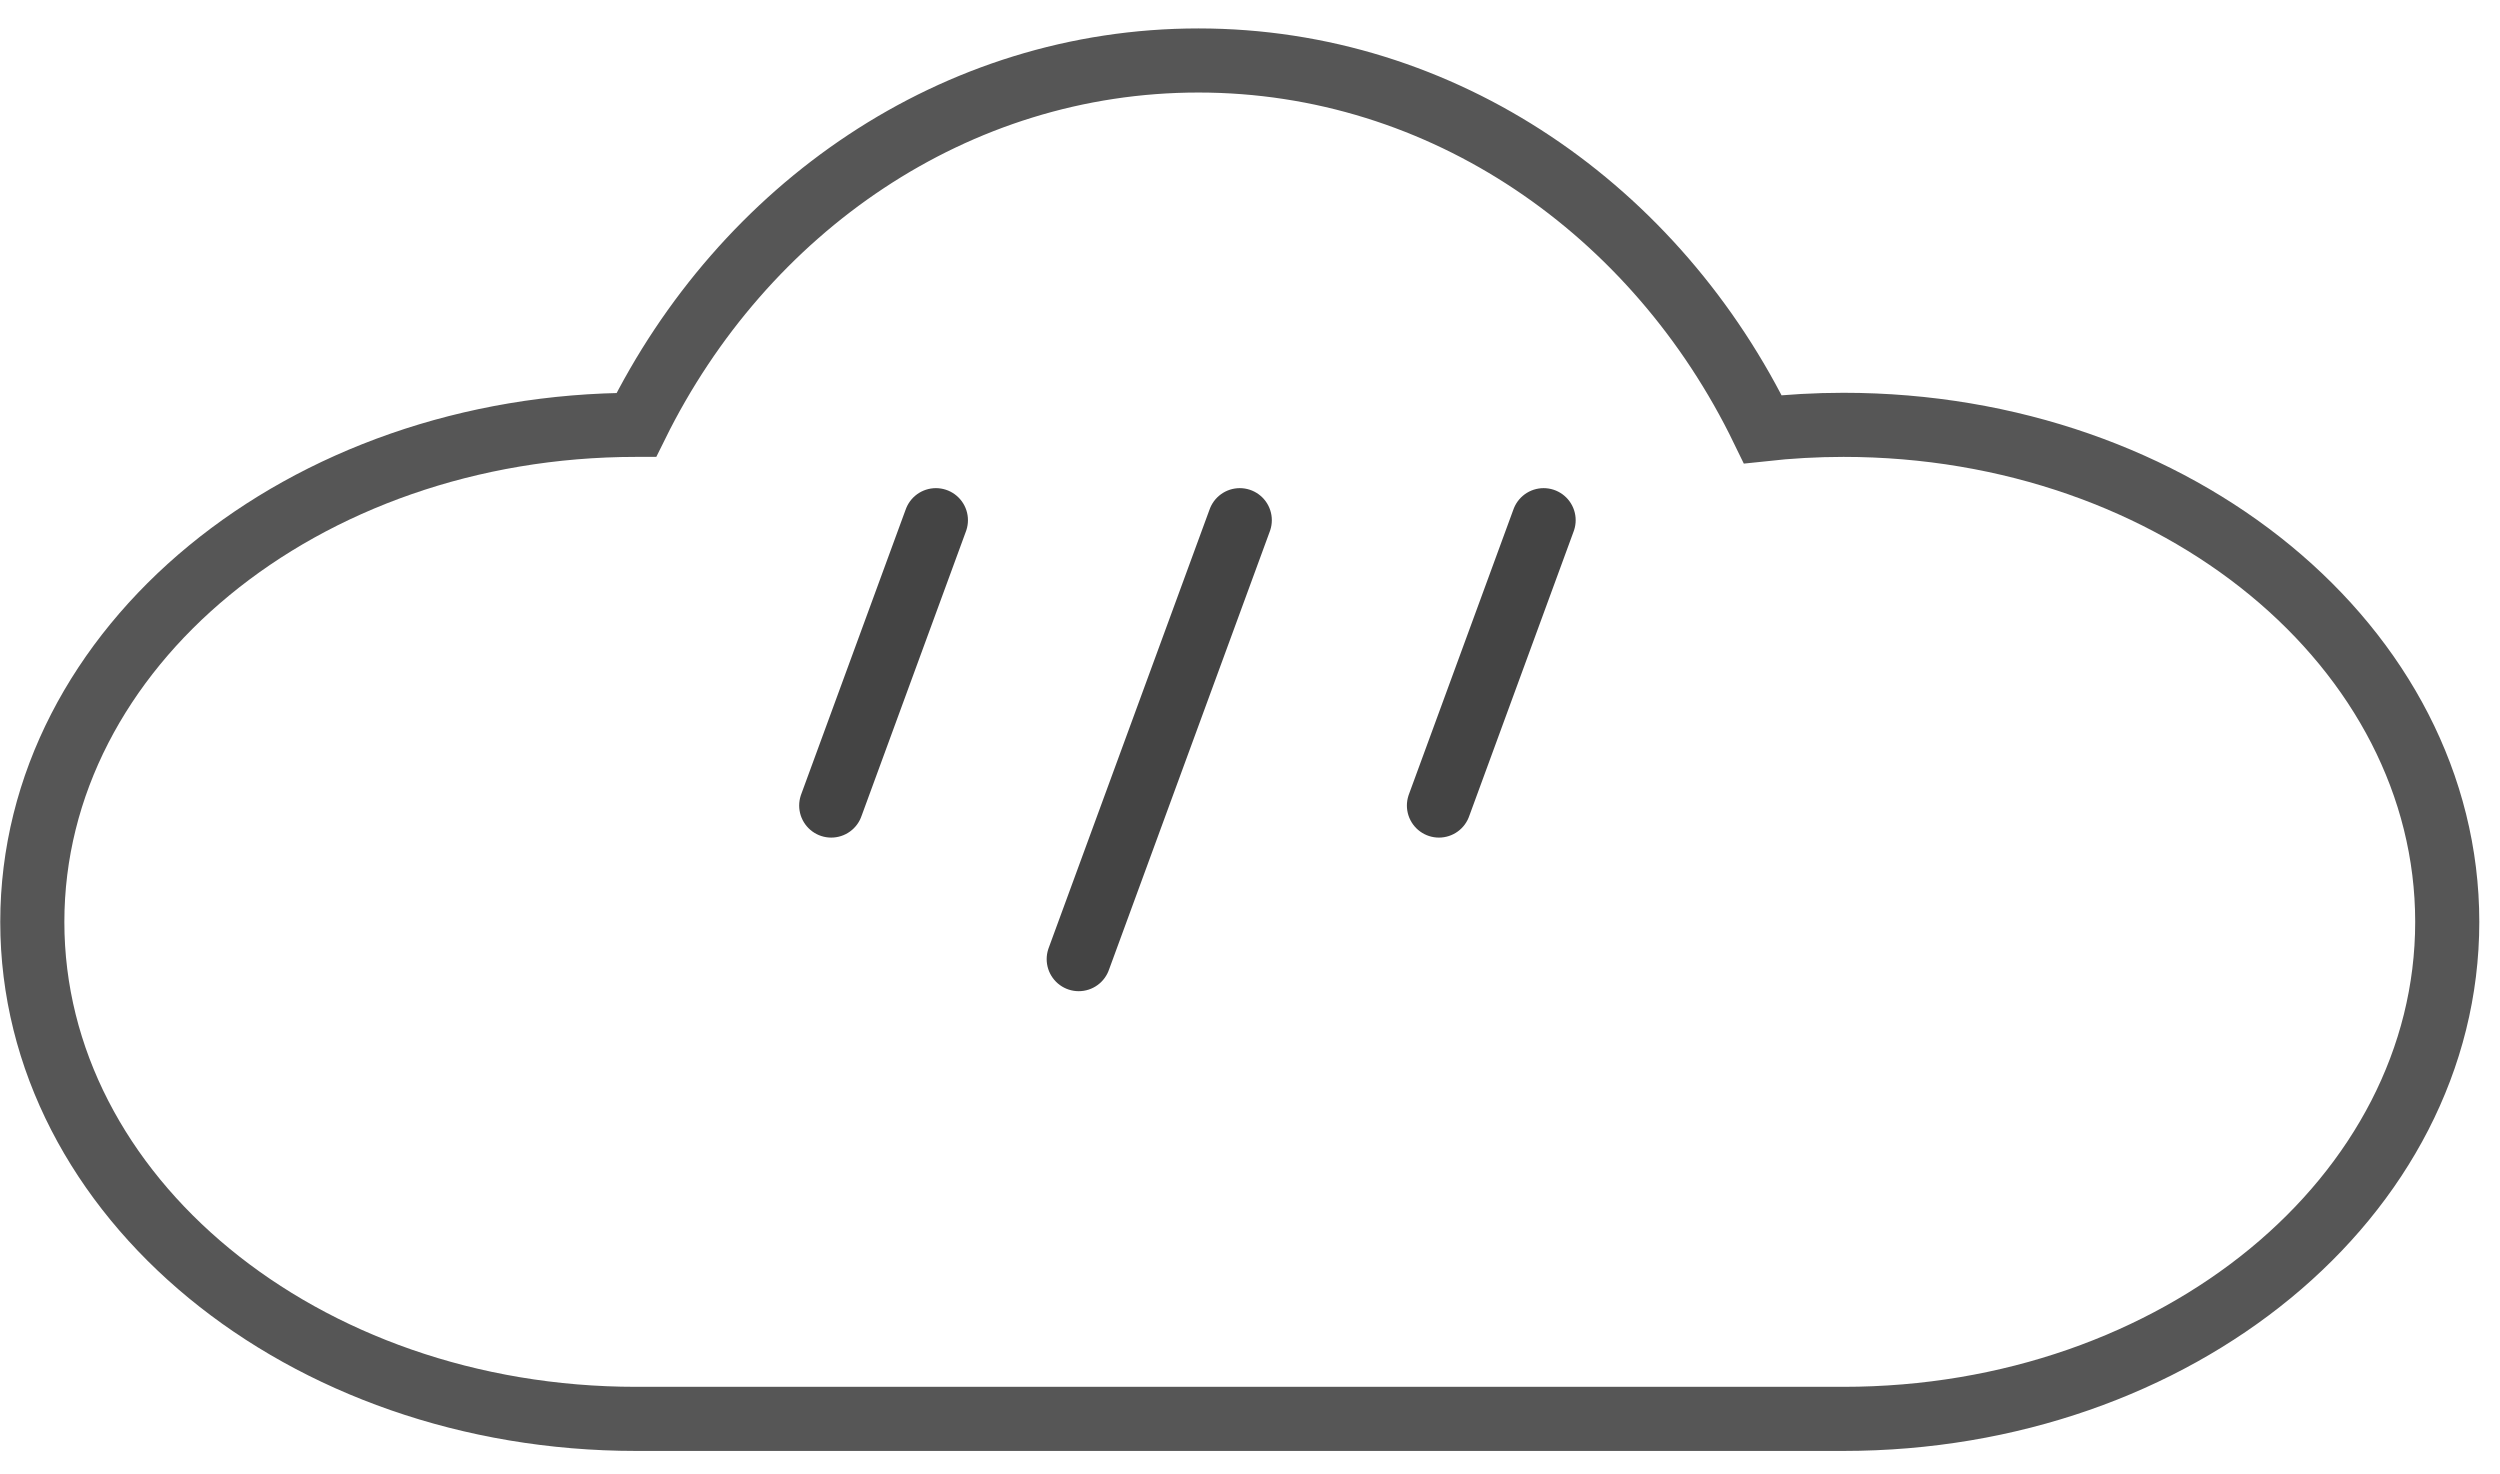 <svg width="78" height="46" viewBox="0 0 78 46" fill="none" xmlns="http://www.w3.org/2000/svg">
<g id="Group 3">
<path id="Vector" opacity="0.9" d="M76.354 28.765C76.354 37.329 67.92 44.269 57.517 44.269H19.844C9.442 44.269 1.008 37.329 1.008 28.765C1.008 20.201 9.442 13.255 19.844 13.255H19.855C23.195 6.492 29.793 1.887 37.39 1.887C45.04 1.887 51.681 6.556 54.999 13.394C55.821 13.304 56.664 13.255 57.517 13.255C67.92 13.255 76.354 20.201 76.354 28.765Z" stroke="#444444" stroke-width="2" stroke-miterlimit="10"/>
<path id="Vector_2" d="M25.934 25.133L29.2 16.23" stroke="#444444" stroke-width="2" stroke-linecap="round" stroke-linejoin="round"/>
<path id="Vector_3" d="M33.656 29.925L38.681 16.23" stroke="#444444" stroke-width="2" stroke-linecap="round" stroke-linejoin="round"/>
<path id="Vector_4" d="M44.895 25.133L48.161 16.23" stroke="#444444" stroke-width="2" stroke-linecap="round" stroke-linejoin="round"/>
</g>
</svg>

